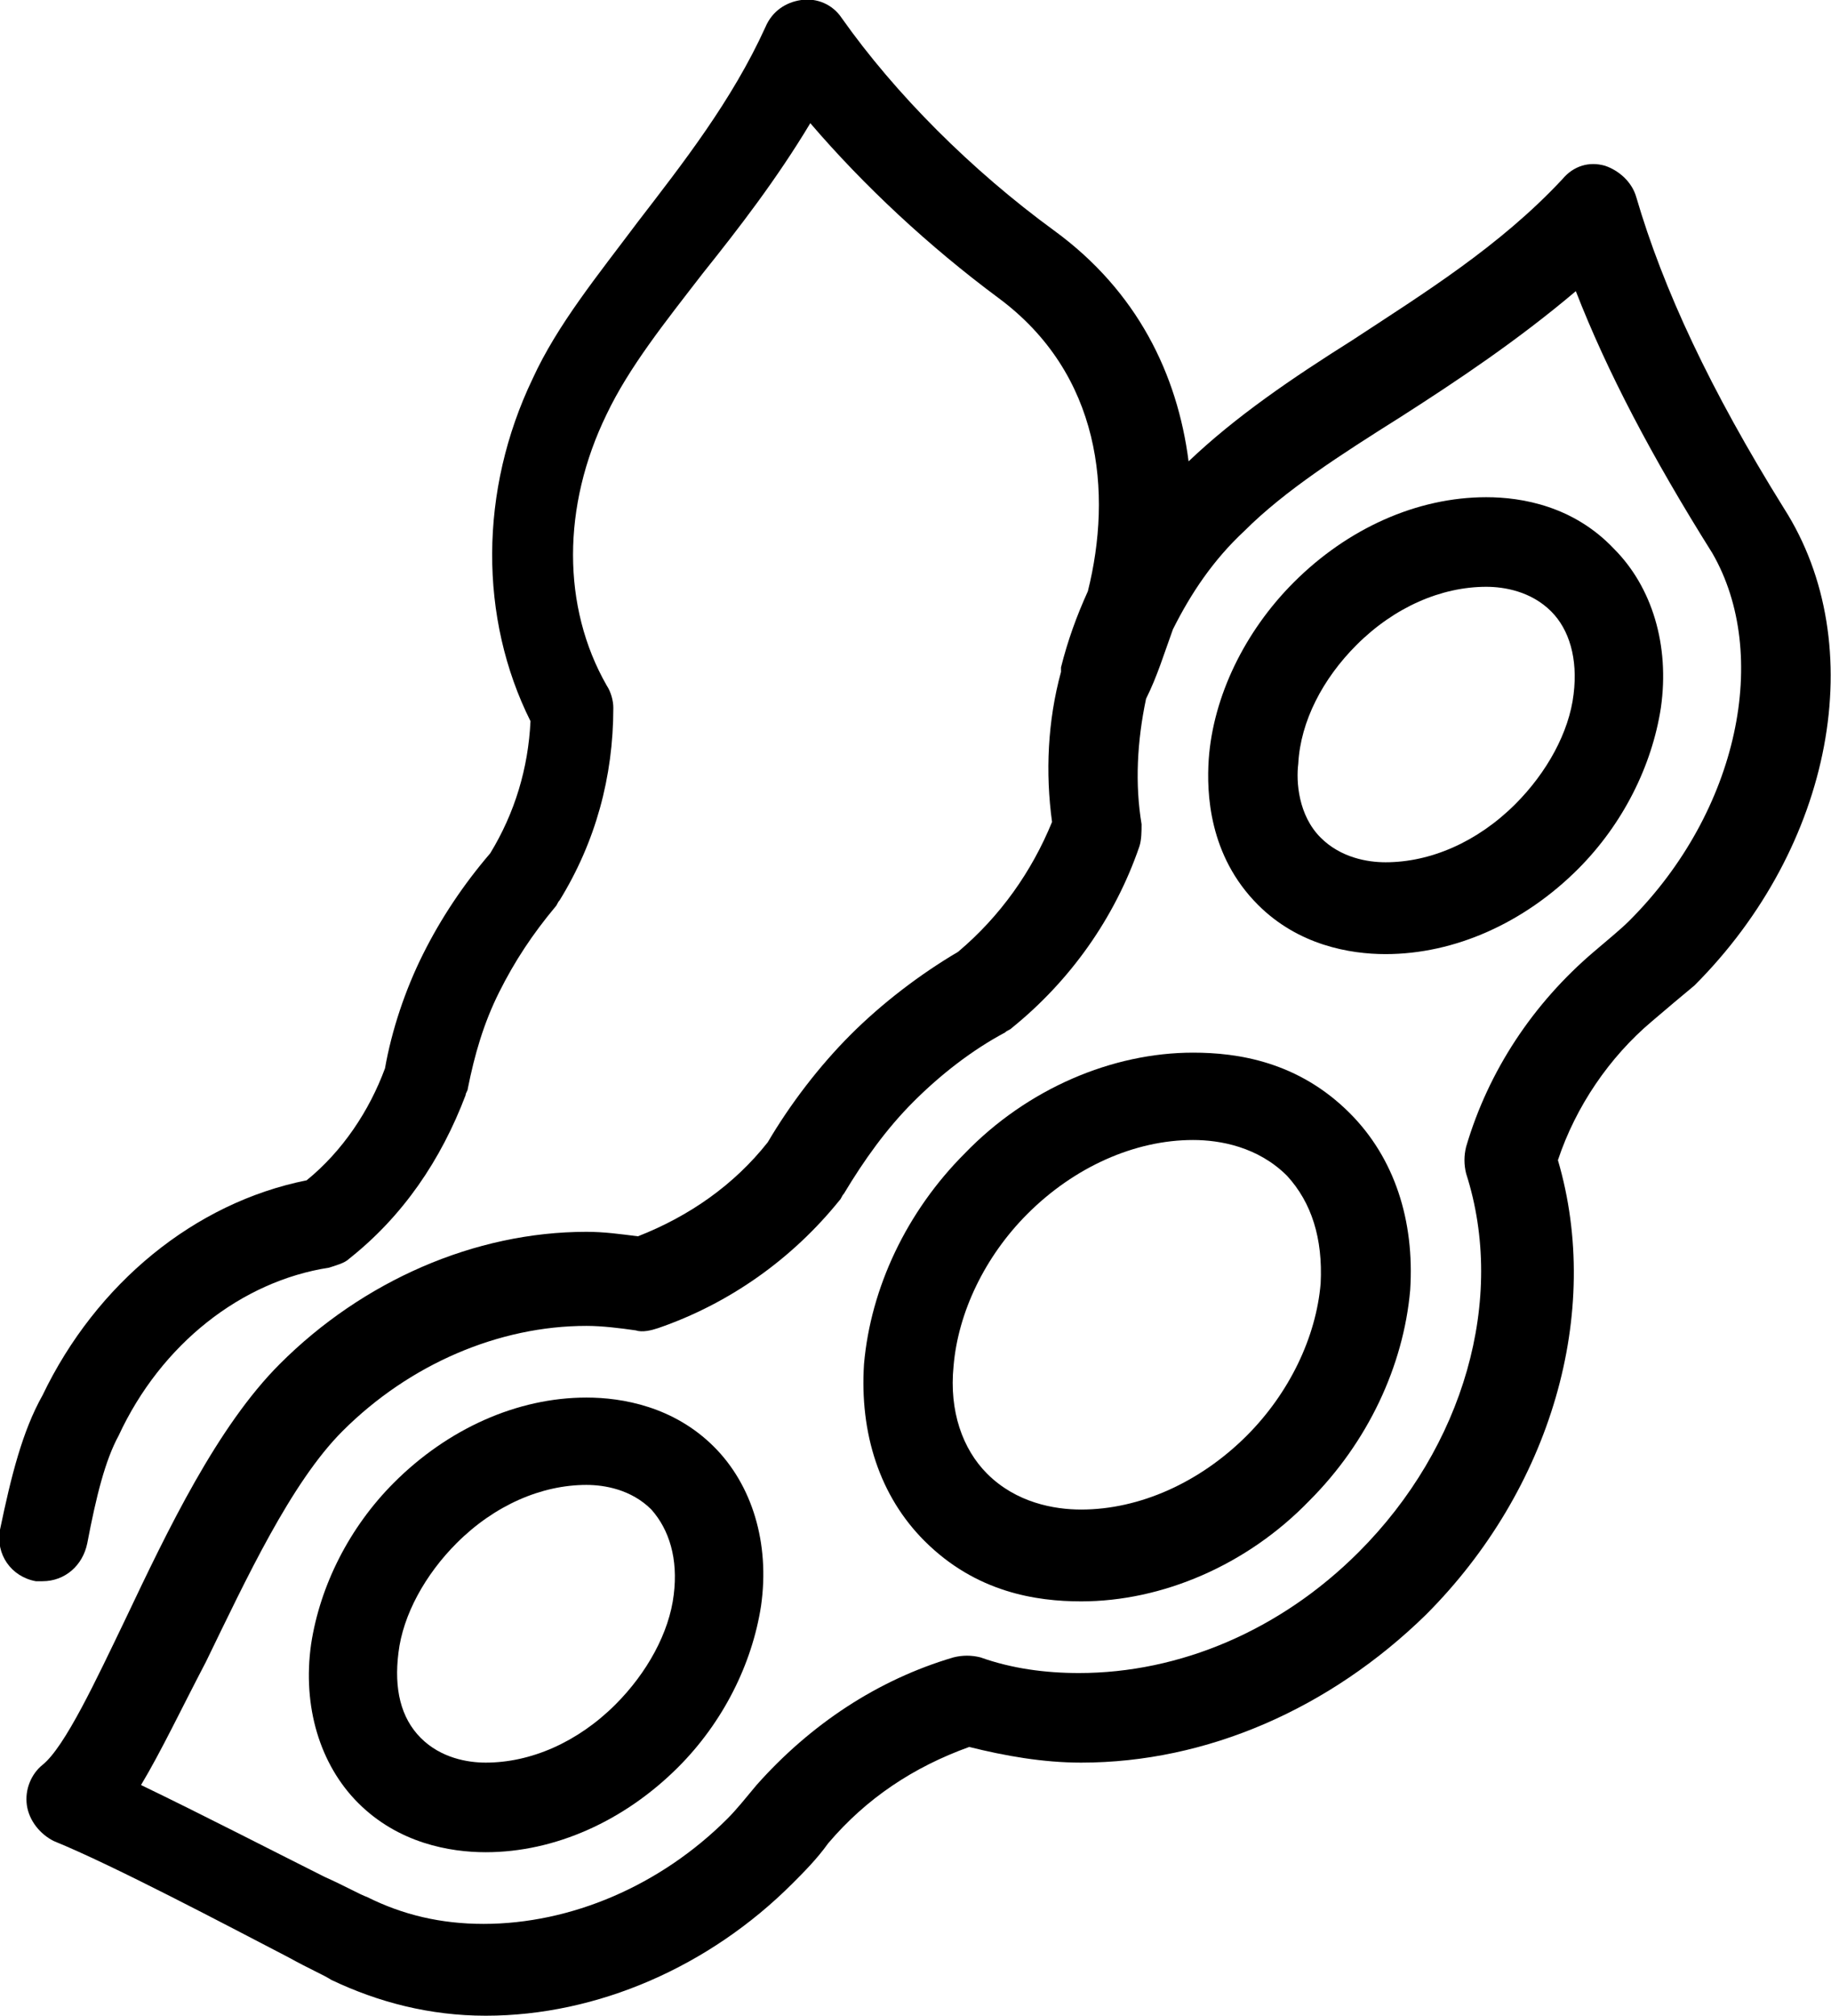 <!-- Generator: Adobe Illustrator 19.0.0, SVG Export Plug-In  -->
<svg version="1.1"
	 xmlns="http://www.w3.org/2000/svg" xmlns:xlink="http://www.w3.org/1999/xlink" xmlns:a="http://ns.adobe.com/AdobeSVGViewerExtensions/3.0/"
	 x="0px" y="0px" width="81.8px" height="90px" viewBox="0 0 81.8 90" style="enable-background:new 0 0 81.8 90;"
	 xml:space="preserve">
<defs>
</defs>
<path d="M73.1,8.8c-0.2-0.7-0.8-1.2-1.4-1.4c-0.7-0.2-1.4,0-1.9,0.6c-2.8,3-6.2,5.1-9.4,7.2c-2.7,1.7-5.2,3.4-7.3,5.4
	c-0.5-3.9-2.3-7.6-6-10.3c-3.7-2.7-7.1-6.1-9.5-9.5c-0.4-0.6-1.1-0.9-1.8-0.8c-0.7,0.1-1.3,0.5-1.6,1.2c-1.5,3.3-3.7,6.1-5.7,8.7
	c-1.8,2.4-3.6,4.6-4.7,7c-2.4,5-2.4,10.7-0.1,15.3c-0.1,2.1-0.7,4.1-1.8,5.9c-1.2,1.4-2.2,2.9-3,4.5c-0.8,1.6-1.4,3.4-1.7,5.1
	c-0.7,1.9-1.9,3.7-3.5,5c-5,1-9.4,4.6-11.8,9.6C1,63.9,0.5,65.9,0,68.3c-0.2,1.1,0.5,2.1,1.6,2.3c0.1,0,0.2,0,0.3,0
	c1,0,1.8-0.7,2-1.7c0.4-2.1,0.8-3.7,1.4-4.8c1.9-4.1,5.5-6.9,9.4-7.5c0.3-0.1,0.7-0.2,0.9-0.4c2.4-1.9,4.1-4.4,5.2-7.3
	c0-0.1,0.1-0.2,0.1-0.3c0.3-1.5,0.7-2.9,1.4-4.3c0.7-1.4,1.5-2.6,2.5-3.8c0.1-0.1,0.1-0.2,0.2-0.3c1.6-2.6,2.4-5.5,2.4-8.6
	c0-0.3-0.1-0.7-0.3-1c-2-3.5-2-8,0-12.1c1-2.1,2.6-4.1,4.3-6.3c1.6-2,3.3-4.2,4.8-6.7c2.4,2.8,5.3,5.5,8.4,7.8
	c4.6,3.4,5.1,8.7,4,13.1c-0.5,1.1-0.9,2.2-1.2,3.4c0,0.1,0,0.1,0,0.2c-0.6,2.2-0.7,4.5-0.4,6.7c-0.9,2.2-2.3,4.2-4.2,5.8
	c-1.7,1-3.4,2.3-4.8,3.7c-1.4,1.4-2.7,3.1-3.7,4.8c-1.5,1.9-3.5,3.3-5.8,4.2c-0.8-0.1-1.5-0.2-2.3-0.2c-5,0-10,2.2-13.7,5.9
	c-2.8,2.8-5,7.4-6.9,11.4c-1.3,2.7-2.7,5.7-3.7,6.5c-0.5,0.4-0.8,1.1-0.7,1.8c0.1,0.7,0.6,1.3,1.2,1.6c2.7,1.1,7.8,3.8,10.5,5.2
	c0.9,0.5,1.6,0.8,1.9,1c2.1,1,4.4,1.6,6.9,1.6c5,0,10-2.2,13.7-5.9c0.5-0.5,1.1-1.1,1.6-1.8c1.7-2,3.8-3.4,6.3-4.3
	c1.6,0.4,3.3,0.7,5,0.7c5.6,0,11.1-2.4,15.4-6.6c5.6-5.6,7.9-13.5,5.9-20.3c0.8-2.4,2.3-4.6,4.2-6.2c0.7-0.6,1.3-1.1,1.9-1.6
	c6.2-6.2,7.9-15.2,4-21.3C76.4,17.4,74.3,12.9,73.1,8.8z M72.8,41.1c-0.4,0.4-0.9,0.8-1.6,1.4c-2.7,2.3-4.7,5.3-5.7,8.7
	c-0.1,0.4-0.1,0.8,0,1.2c1.8,5.6-0.1,12.2-4.8,16.9c-3.5,3.5-8,5.4-12.5,5.4c-1.5,0-3-0.2-4.4-0.7c-0.4-0.1-0.8-0.1-1.2,0
	c-3.4,1-6.4,3-8.8,5.7c-0.5,0.6-0.9,1.1-1.3,1.5c-3,3-7,4.7-10.9,4.7c-1.9,0-3.6-0.4-5.2-1.2c-0.3-0.1-1-0.5-1.9-0.9
	C12.5,82.8,9,81,6.3,79.7c0.9-1.5,1.8-3.4,2.9-5.5c1.8-3.7,3.8-8,6.1-10.3c3-3,7-4.7,10.9-4.7c0.7,0,1.5,0.1,2.2,0.2
	c0.3,0.1,0.7,0,1-0.1c3.2-1.1,6-3.1,8.1-5.7c0.1-0.1,0.1-0.2,0.2-0.3c0.9-1.5,1.9-2.9,3.1-4.1c1.2-1.2,2.6-2.3,4.1-3.1
	c0.1-0.1,0.2-0.1,0.3-0.2c2.6-2.1,4.6-4.9,5.7-8.1c0.1-0.3,0.1-0.7,0.1-1c-0.3-1.8-0.2-3.7,0.2-5.6c0.5-1,0.8-2,1.2-3.1
	c0.8-1.6,1.8-3.1,3.2-4.4c1.8-1.8,4.3-3.4,7-5.1c2.5-1.6,5.2-3.4,7.8-5.6c1.4,3.6,3.4,7.4,6.1,11.7C79.1,29.2,77.7,36.2,72.8,41.1z"
	/>
<path d="M66.4,22.2c-3.1,0-6.2,1.4-8.6,3.8c-2.2,2.2-3.6,5.1-3.8,7.9c-0.1,1.5,0,4.3,2.2,6.5c1.8,1.8,4.1,2.2,5.7,2.2
	c3.1,0,6.2-1.4,8.6-3.8c2-2,3.3-4.6,3.7-7.2c0.4-2.8-0.4-5.4-2.1-7.1C70.3,22.6,68,22.2,66.4,22.2z M70.3,31
	c-0.2,1.7-1.2,3.5-2.6,4.9c-1.7,1.7-3.8,2.6-5.8,2.6c-0.8,0-2-0.2-2.9-1.1c-1-1-1.1-2.5-1-3.3c0.1-1.9,1.1-3.8,2.6-5.3
	c1.7-1.7,3.8-2.6,5.8-2.6c0.8,0,2,0.2,2.9,1.1C70.1,28.1,70.5,29.4,70.3,31z"/>
<path d="M53.3,47c-3.6,0-7.4,1.6-10.2,4.5c-2.6,2.6-4.2,6-4.5,9.4c-0.2,3.1,0.7,5.9,2.7,7.9c2.3,2.3,5,2.7,7,2.7
	c3.6,0,7.4-1.6,10.2-4.5c2.6-2.6,4.2-6,4.5-9.4c0.2-3.1-0.7-5.9-2.7-7.9C58,47.4,55.3,47,53.3,47z M59,57.3
	c-0.2,2.4-1.4,4.9-3.3,6.8c-2.1,2.1-4.8,3.3-7.4,3.3c-1.2,0-2.9-0.3-4.2-1.6c-1.1-1.1-1.7-2.8-1.5-4.8c0.2-2.4,1.4-4.9,3.3-6.8
	c2.1-2.1,4.8-3.3,7.4-3.3c1.2,0,2.9,0.3,4.2,1.6C58.6,53.7,59.1,55.3,59,57.3z"/>
<path d="M26.2,62.4c-3.1,0-6.2,1.4-8.6,3.8c-2,2-3.3,4.6-3.7,7.2c-0.4,2.8,0.4,5.4,2.1,7.1c1.8,1.8,4.1,2.2,5.7,2.2
	c3.1,0,6.2-1.4,8.6-3.8c2-2,3.3-4.6,3.7-7.2c0.4-2.8-0.4-5.4-2.1-7.1C30.1,62.8,27.8,62.4,26.2,62.4z M30.1,71.2
	c-0.2,1.7-1.2,3.5-2.6,4.9c-1.7,1.7-3.8,2.6-5.8,2.6c-0.8,0-2-0.2-2.9-1.1c-0.9-0.9-1.2-2.2-1-3.8c0.2-1.7,1.2-3.5,2.6-4.9
	c1.7-1.7,3.8-2.6,5.8-2.6c0.8,0,2,0.2,2.9,1.1C29.9,68.3,30.3,69.6,30.1,71.2z"/>
</svg>
